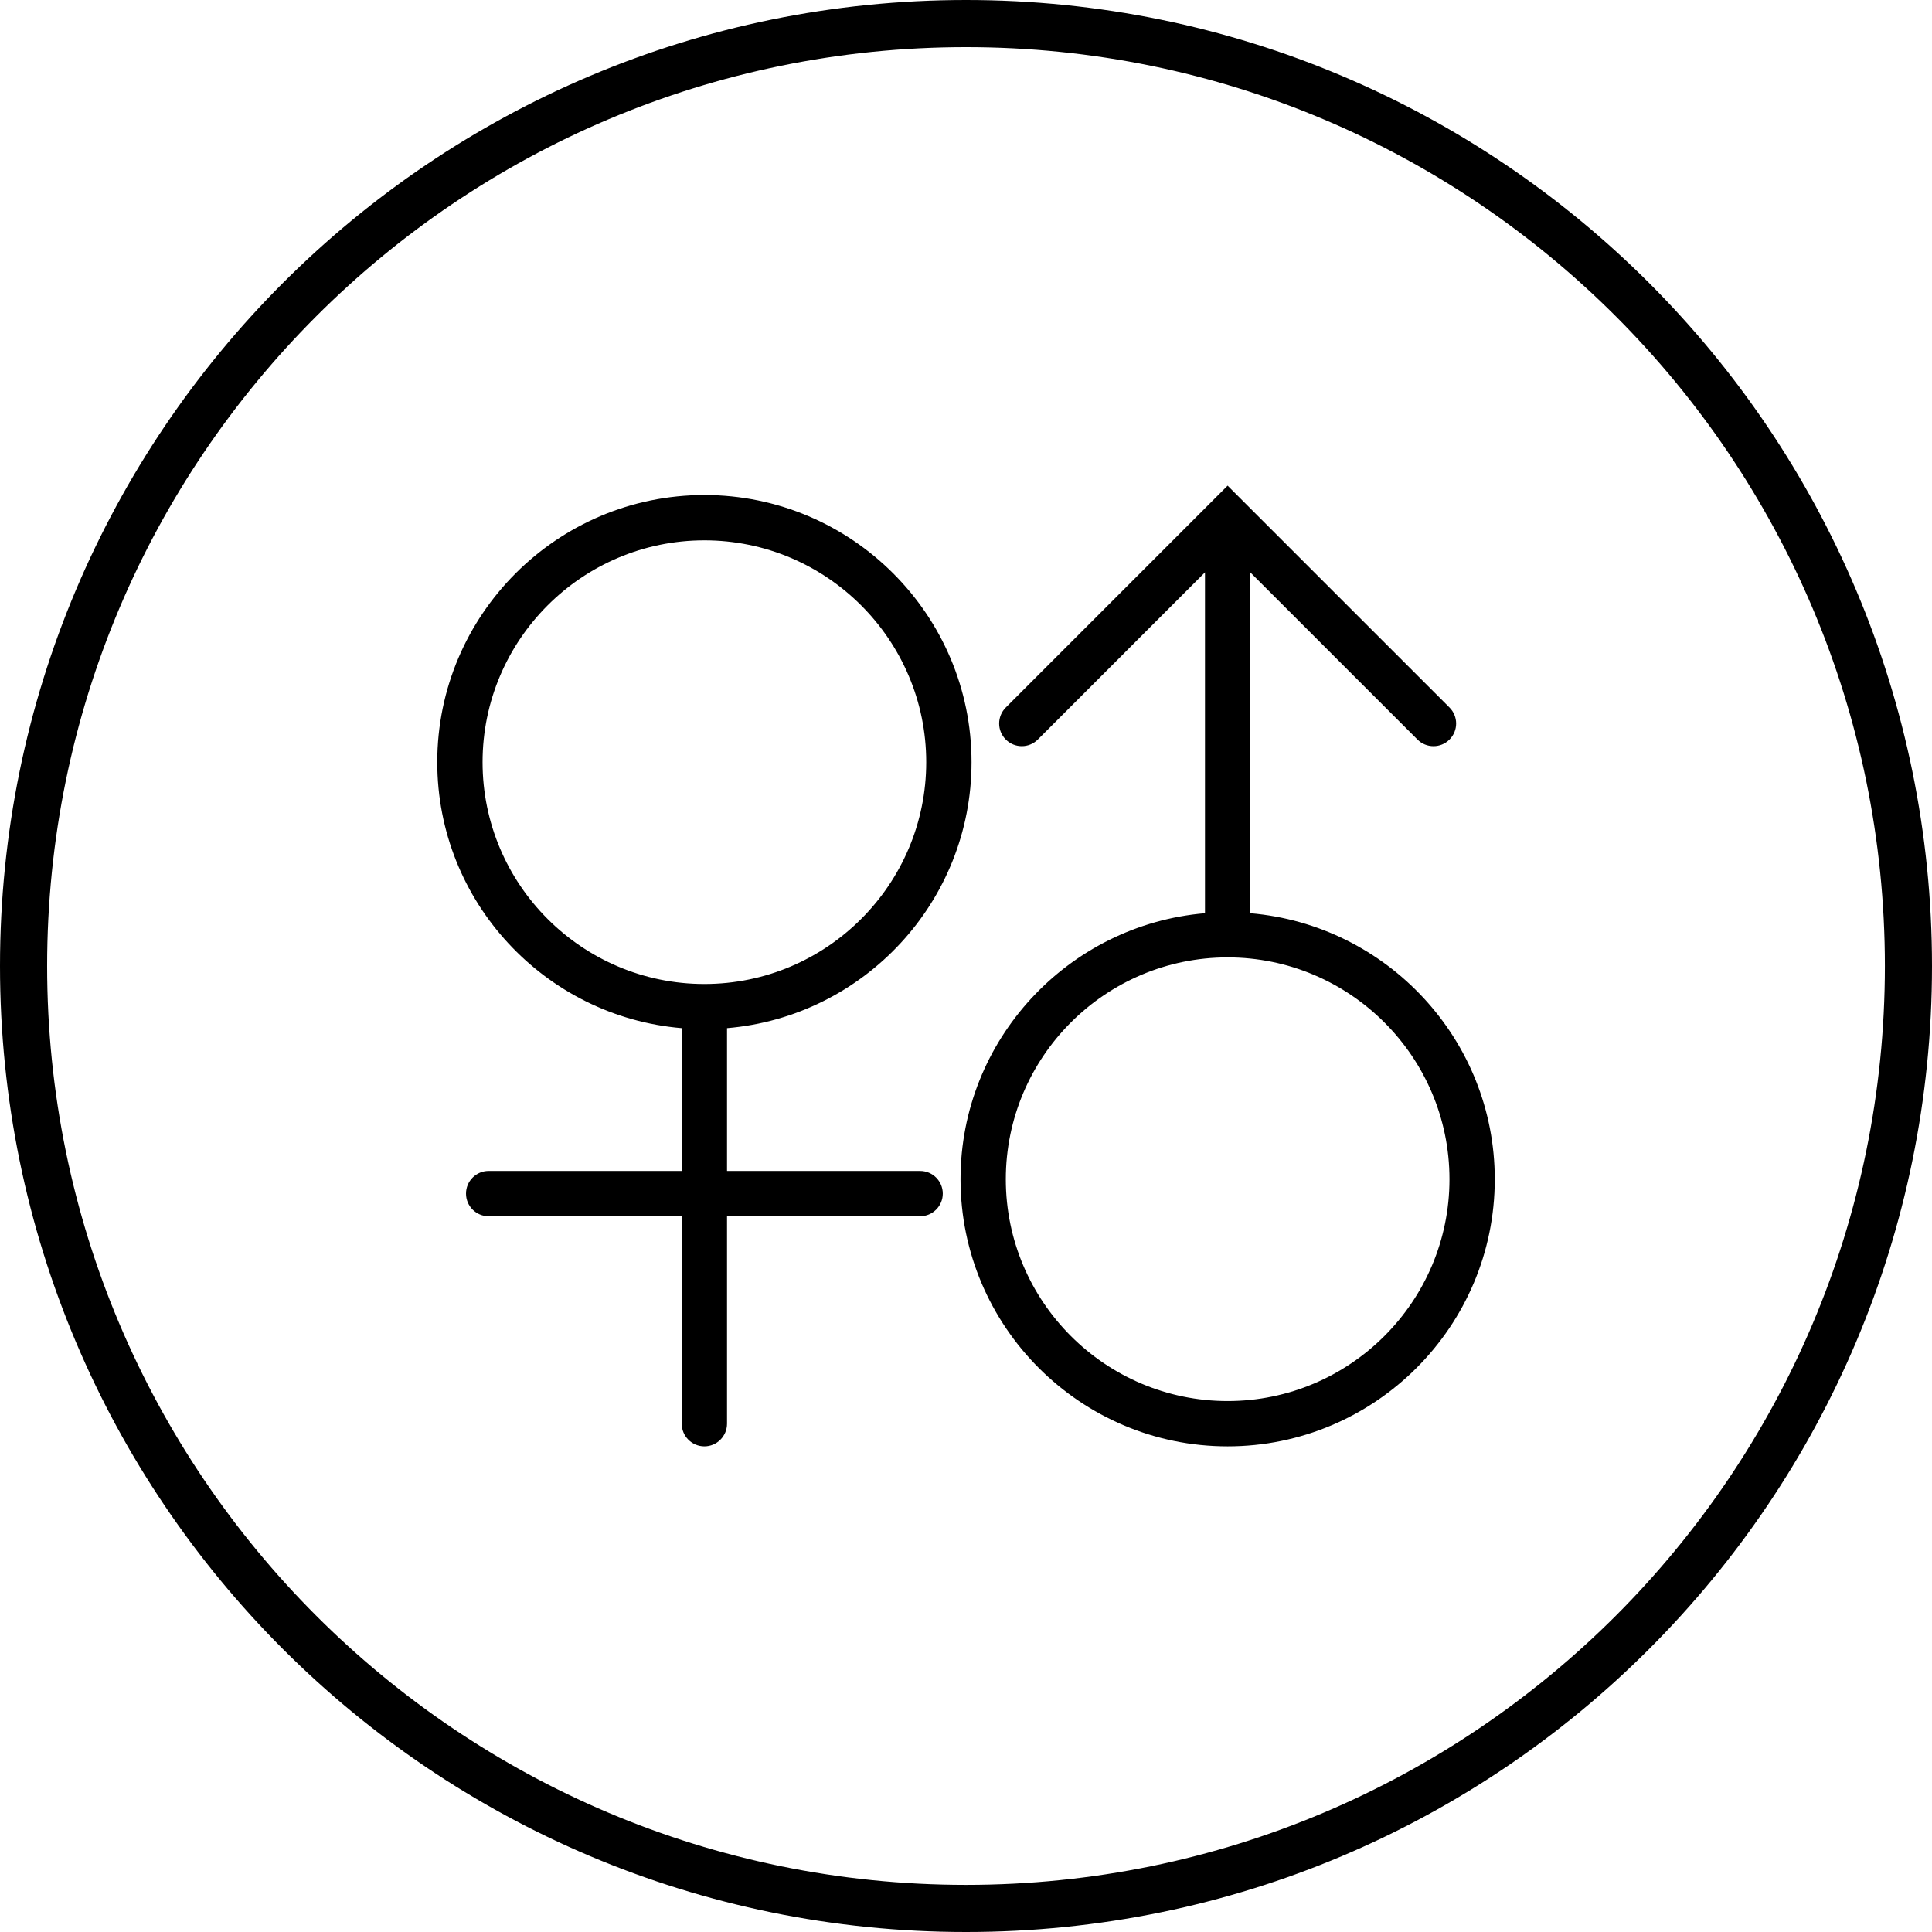 <?xml version="1.0" standalone="no"?><!DOCTYPE svg PUBLIC "-//W3C//DTD SVG 1.1//EN" "http://www.w3.org/Graphics/SVG/1.1/DTD/svg11.dtd"><svg t="1666313075740" class="icon" viewBox="0 0 1024 1024" version="1.1" xmlns="http://www.w3.org/2000/svg" p-id="7019" xmlns:xlink="http://www.w3.org/1999/xlink" width="200" height="200"><path d="M662.673 484.031 662.673 303.36l88.62 88.613c2.338 2.346 5.406 3.518 8.482 3.518 3.068 0 6.144-1.165 8.49-3.518 4.691-4.691 4.691-12.288 0-16.979L650.665 257.401l-117.571 117.585c-4.698 4.691-4.698 12.295 0 16.979 4.684 4.691 12.281 4.691 16.972 0l88.598-88.613 0 180.671c-72.445 6.129-129.564 66.972-129.564 140.996 0 78.066 63.513 141.579 141.572 141.579 78.066 0 141.601-63.513 141.586-141.579C792.252 550.996 735.126 490.16 662.673 484.031zM650.665 742.59c-64.819 0-117.563-52.737-117.563-117.563 0-64.833 52.744-117.585 117.563-117.585 64.833 0 117.585 52.752 117.585 117.585C768.251 689.846 715.499 742.59 650.665 742.59zM487.689 620.631 385.342 620.631 385.342 544.94c72.467-6.122 129.593-66.958 129.593-140.981 0-78.066-63.521-141.586-141.594-141.586s-141.586 63.521-141.586 141.586c0 74.024 57.118 134.852 129.578 140.981l0 75.683L258.995 620.624c-6.623 0-12 5.384-12 12.008 0 6.631 5.377 12 12 12l102.34 0 0 109.951c0 6.638 5.377 12.015 12.008 12.015 6.623 0 12-5.377 12-12.015L385.342 644.632 487.689 644.632c6.623 0 12.008-5.37 12.008-12C499.697 626.015 494.32 620.631 487.689 620.631zM255.771 403.966c0-64.826 52.73-117.578 117.571-117.578 64.833 0 117.578 52.752 117.578 117.578 0 64.833-52.744 117.571-117.578 117.571C308.501 521.537 255.771 468.8 255.771 403.966zM512.015 0C229.233 0 0 229.233 0 512.015c0 282.759 229.233 511.985 512.015 511.985 282.759 0 511.985-229.226 511.985-511.985C1024 229.233 794.774 0 512.015 0zM512.015 999.033c-268.981 0-487.033-218.051-487.033-487.018 0-268.981 218.051-487.033 487.033-487.033 268.974 0 487.018 218.051 487.018 487.033C999.033 780.989 780.989 999.033 512.015 999.033z" p-id="7020"></path></svg>